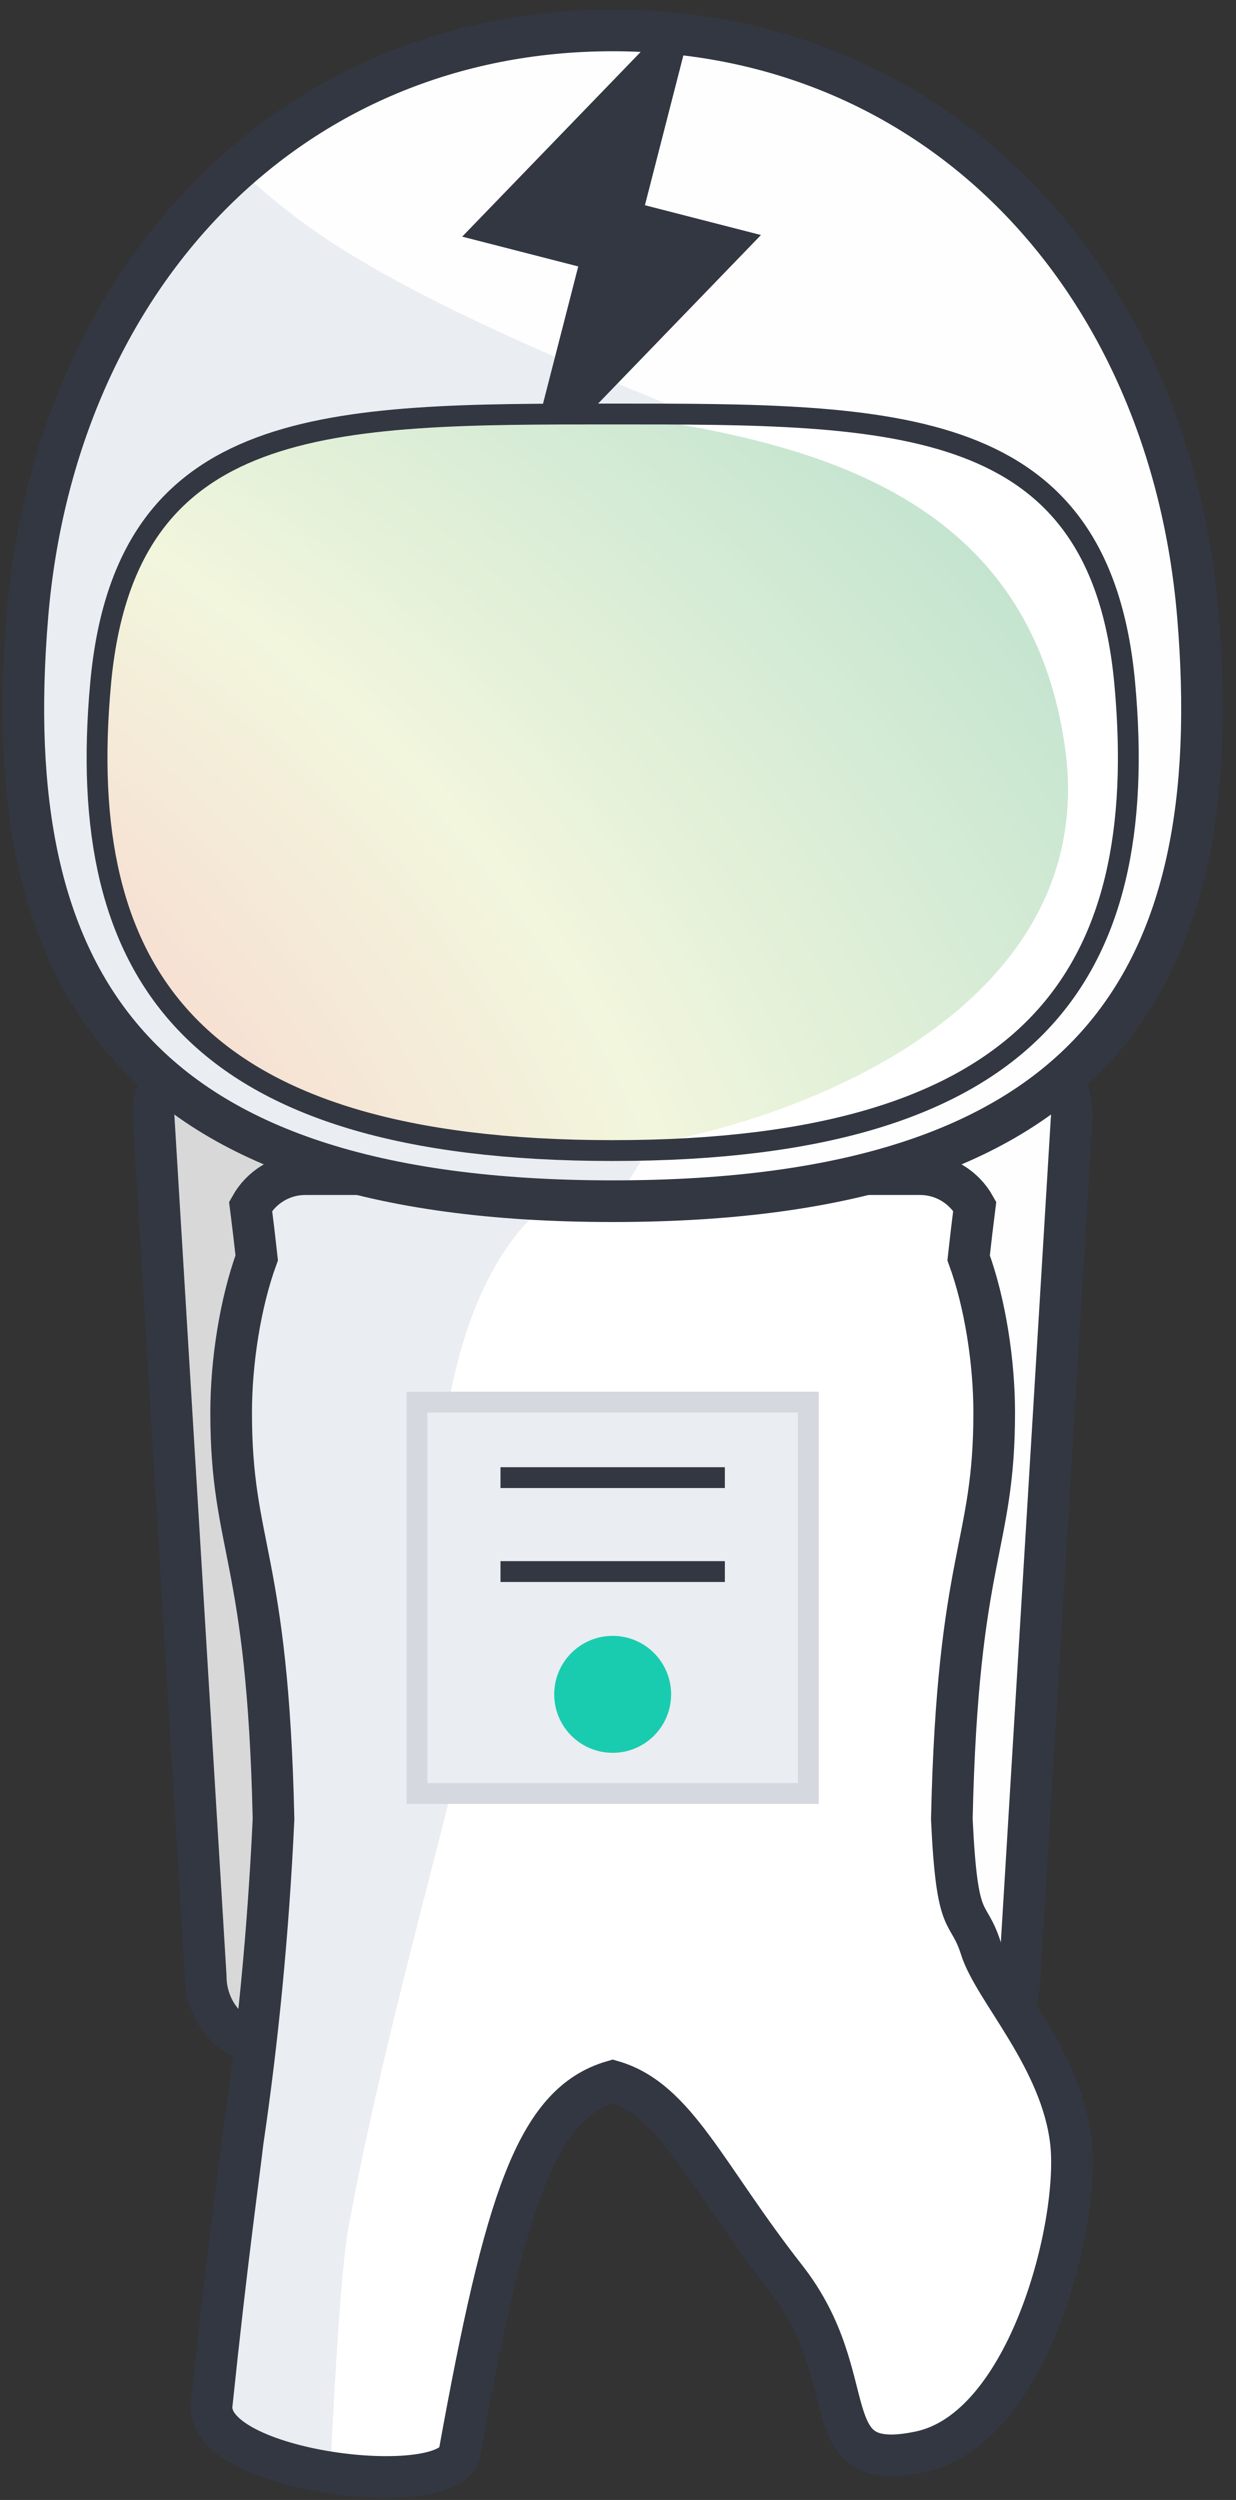 <?xml version="1.0" encoding="UTF-8" standalone="no"?>
<svg width="91px" height="184px" viewBox="0 0 91 184" version="1.1" xmlns="http://www.w3.org/2000/svg" xmlns:xlink="http://www.w3.org/1999/xlink" xmlns:sketch="http://www.bohemiancoding.com/sketch/ns">
    <rect x="0" y="0" width="91" height="184" fill="#333333" stroke="none"/>
    <!-- Generator: Sketch 3.5.1 (25234) - http://www.bohemiancoding.com/sketch -->
    <title>jimmyman-01-body</title>
    <desc>Created with Sketch.</desc>
    <defs>
        <path id="path-1" d="M-2.2595259e-12,0.268 L110.084,0.268 L110.084,208.956 L-2.2595259e-12,208.956 L-2.2595259e-12,0.268 Z"></path>
        <radialGradient cx="-118.957%" cy="146.353%" fx="-118.957%" fy="146.353%" r="302.074%" id="radialGradient-3">
            <stop stop-color="#E34234" offset="0%"></stop>
            <stop stop-color="#F38CB6" offset="21.05%"></stop>
            <stop stop-color="#FBCCC9" offset="37.44%"></stop>
            <stop stop-color="#F2F6DD" offset="59.3%"></stop>
            <stop stop-color="#BEE2CE" offset="81.76%"></stop>
            <stop stop-color="#7DCAB0" offset="100%"></stop>
        </radialGradient>
    </defs>
    <g id="Page-1" stroke="none" stroke-width="1" fill="none" fill-rule="evenodd" sketch:type="MSPage">
        <g id="Desktop-HD-Copy" sketch:type="MSArtboardGroup" transform="translate(-1085, -177)">
            <g id="jimmyman-01-body" sketch:type="MSLayerGroup" transform="translate(1074.307, 178.203)">
                <g id="JIMMY-Copy" transform="translate(0.793, -0)">
                    <path d="M84.972,144.236 C84.972,146.998 82.908,149.238 80.362,149.238 L29.654,149.238 C27.108,149.238 25.044,146.998 25.044,144.236 L21.202,80.875 C21.202,78.112 23.266,75.873 25.812,75.873 L84.204,75.873 C86.75,75.873 88.814,78.112 88.814,80.875 L84.972,144.236 Z" id="Fill-1" fill="#FEFEFE" sketch:type="MSShapeGroup"></path>
                    <path d="M54.24,144.236 C54.24,146.998 52.176,149.238 49.63,149.238 L29.654,149.238 C27.108,149.238 25.044,146.998 25.044,144.236 L21.202,80.875 C21.202,78.112 23.266,75.873 25.812,75.873 L53.471,75.873 C56.018,75.873 58.081,78.112 58.081,80.875 L54.24,144.236 Z" id="Fill-1" fill="#D8D8D8" sketch:type="MSShapeGroup"></path>
                    <path d="M84.972,144.236 C84.972,146.998 82.908,149.238 80.362,149.238 L29.654,149.238 C27.108,149.238 25.044,146.998 25.044,144.236 L21.202,80.875 C21.202,78.112 23.266,75.873 25.812,75.873 L84.204,75.873 C86.75,75.873 88.814,78.112 88.814,80.875 L84.972,144.236 L84.972,144.236 Z" id="Stroke-3" stroke="#323742" stroke-width="3.066" sketch:type="MSShapeGroup"></path>
                    <path d="M88.745,156.44 C88.042,150.312 83.098,145.286 82.123,142.21 C81.147,139.134 80.368,141.064 79.978,132.681 C80.409,113.132 83.098,112.785 83.098,102.761 C83.098,99.091 82.443,94.737 81.215,91.376 C81.355,90.095 81.505,88.829 81.664,87.579 C80.875,86.17 79.37,85.217 77.641,85.217 L55.072,85.217 L32.375,85.217 C30.646,85.217 29.141,86.17 28.352,87.579 C28.511,88.829 28.66,90.095 28.801,91.376 C27.573,94.737 26.918,99.091 26.918,102.761 C26.918,112.785 29.607,113.132 30.038,132.681 C29.648,141.064 28.871,148.935 27.765,156.44 C27.385,159.663 26.583,165.208 25.454,176.09 C24.94,181.046 42.984,183.462 43.595,180.063 C47.032,160.956 49.303,153.644 55.008,151.979 C59.679,153.342 61.824,158.895 67.743,166.449 C73.662,174.003 69.598,180.951 77.641,179.256 C85.675,177.564 89.427,162.388 88.745,156.44 Z" id="Stroke-15-Copy" fill="#FFFFFF" sketch:type="MSShapeGroup"></path>
                    <path d="M55.072,85.217 L32.375,85.217 C30.646,85.217 29.141,86.17 28.352,87.579 C28.511,88.829 28.66,90.095 28.801,91.376 C27.573,94.737 26.918,99.091 26.918,102.761 C26.918,112.785 29.607,113.132 30.038,132.681 C29.648,141.064 28.871,148.935 27.765,156.44 C27.383,159.683 26.574,165.274 25.434,176.286 C24.925,181.205 28.801,180.057 34.163,181.665 C34.564,173.456 35.041,165.57 35.532,162.881 C37.304,153.185 39.887,143.318 43.109,130.764 C37.304,85.662 55.072,85.217 55.072,85.217 Z" id="Fill-13-Copy" fill="#EAEDF2" sketch:type="MSShapeGroup"></path>
                    <path d="M88.745,156.44 C88.042,150.312 83.098,145.286 82.123,142.21 C81.147,139.134 80.368,141.064 79.978,132.681 C80.409,113.132 83.098,112.785 83.098,102.761 C83.098,99.091 82.443,94.737 81.215,91.376 C81.355,90.095 81.505,88.829 81.664,87.579 C80.875,86.17 79.37,85.217 77.641,85.217 L55.072,85.217 L32.375,85.217 C30.646,85.217 29.141,86.17 28.352,87.579 C28.511,88.829 28.66,90.095 28.801,91.376 C27.573,94.737 26.918,99.091 26.918,102.761 C26.918,112.785 29.607,113.132 30.038,132.681 C29.648,141.064 28.871,148.935 27.765,156.44 C27.389,159.632 26.599,165.099 25.487,175.77 C24.965,180.784 43.08,182.902 43.731,179.309 C47.092,160.763 49.379,153.622 55.008,151.979 C59.679,153.342 61.824,158.895 67.743,166.449 C73.662,174.003 69.598,180.951 77.641,179.256 C85.675,177.564 89.427,162.388 88.745,156.44 Z" id="Stroke-15" stroke="#323742" stroke-width="3.066" sketch:type="MSShapeGroup"></path>
                    <path d="M98.098,44.122 C96.014,19.188 78.806,1.036 55.008,1.036 C31.21,1.036 14.002,19.188 11.918,44.122 C9.673,70.983 19.612,87.206 55.008,87.206 L55.008,87.206 C90.404,87.206 100.343,70.983 98.098,44.122" id="Fill-17" fill="#FEFEFE" sketch:type="MSShapeGroup"></path>
                    <path d="M62.576,29.96 C38.535,20.405 32.86,16.21 27.449,11.214 C18.694,18.933 13.055,30.518 11.918,44.122 C9.673,70.983 19.612,87.206 55.008,87.206 C66.631,73.968 62.576,29.96 62.576,29.96 Z" id="Fill-17" fill="#EAEDF2" sketch:type="MSShapeGroup"></path>
                    <path d="M65.925,16.095 L57.382,13.902 L60.501,1.753 C59.717,1.657 58.924,1.582 58.123,1.528 L43.929,16.214 L52.473,18.407 L48.414,34.214 L65.925,16.095 Z" id="Fill-27" fill="#323742" sketch:type="MSShapeGroup"></path>
                    <path d="M98.098,44.122 C96.014,19.188 78.806,1.036 55.008,1.036 C31.21,1.036 14.002,19.188 11.918,44.122 C9.673,70.983 19.612,87.206 55.008,87.206 L55.008,87.206 C90.404,87.206 100.343,70.983 98.098,44.122 L98.098,44.122 Z" id="Stroke-19" stroke="#323742" stroke-width="3.066" sketch:type="MSShapeGroup"></path>
                    <mask id="mask-2" sketch:name="Clip 22" fill="white">
                        <use xlink:href="#path-1"></use>
                    </mask>
                    <g id="Clip-22"></g>
                    <path d="M69.414,130.8 L40.602,130.8 L40.602,101.992 L69.414,101.992 L69.414,130.8 Z" id="Fill-21" stroke="#D5D8DF" stroke-width="1.533" fill="#EAEDF2" sketch:type="MSShapeGroup" mask="url(#mask-2)"></path>
                    <path d="M46.749,107.551 L63.267,107.551" id="Stroke-24" stroke="#323742" stroke-width="1.533" sketch:type="MSShapeGroup" mask="url(#mask-2)"></path>
                    <path d="M46.749,114.465 L63.267,114.465" id="Stroke-25" stroke="#323742" stroke-width="1.533" sketch:type="MSShapeGroup" mask="url(#mask-2)"></path>
                    <path d="M59.311,123.503 C59.311,125.879 57.384,127.806 55.008,127.806 C52.631,127.806 50.704,125.879 50.704,123.503 C50.704,121.126 52.631,119.199 55.008,119.199 C57.384,119.199 59.311,121.126 59.311,123.503 L59.311,123.503 Z" id="Stroke-26" fill="#1ACCAF" sketch:type="MSShapeGroup" mask="url(#mask-2)"></path>
                    <path d="M92.709,49.099 C90.886,29.203 75.83,29.268 55.008,29.268 C34.187,29.268 19.131,29.203 17.308,49.099 C15.344,70.534 24.04,83.48 55.008,83.48 C85.977,83.48 94.673,70.534 92.709,49.099" id="Fill-29" fill="url(#radialGradient-3)" sketch:type="MSShapeGroup" mask="url(#mask-2)"></path>
                    <path d="M55.008,29.268 C69.152,31.247 85.526,34.893 88.288,53.647 C91.024,72.228 70.197,81.389 55.008,83.48 C85.977,83.48 94.673,70.534 92.709,49.099 C90.886,29.203 73.99,29.268 55.008,29.268 Z" id="Fill-29" fill="#FFFFFF" sketch:type="MSShapeGroup" mask="url(#mask-2)"></path>
                    <path d="M92.709,49.099 C90.886,29.203 75.83,29.268 55.008,29.268 C34.187,29.268 19.131,29.203 17.308,49.099 C15.344,70.534 24.04,83.48 55.008,83.48 C85.977,83.48 94.673,70.534 92.709,49.099 L92.709,49.099 Z" id="Stroke-30" stroke="#323742" stroke-width="1.533" sketch:type="MSShapeGroup" mask="url(#mask-2)"></path>
                </g>
            </g>
        </g>
    </g>
</svg>